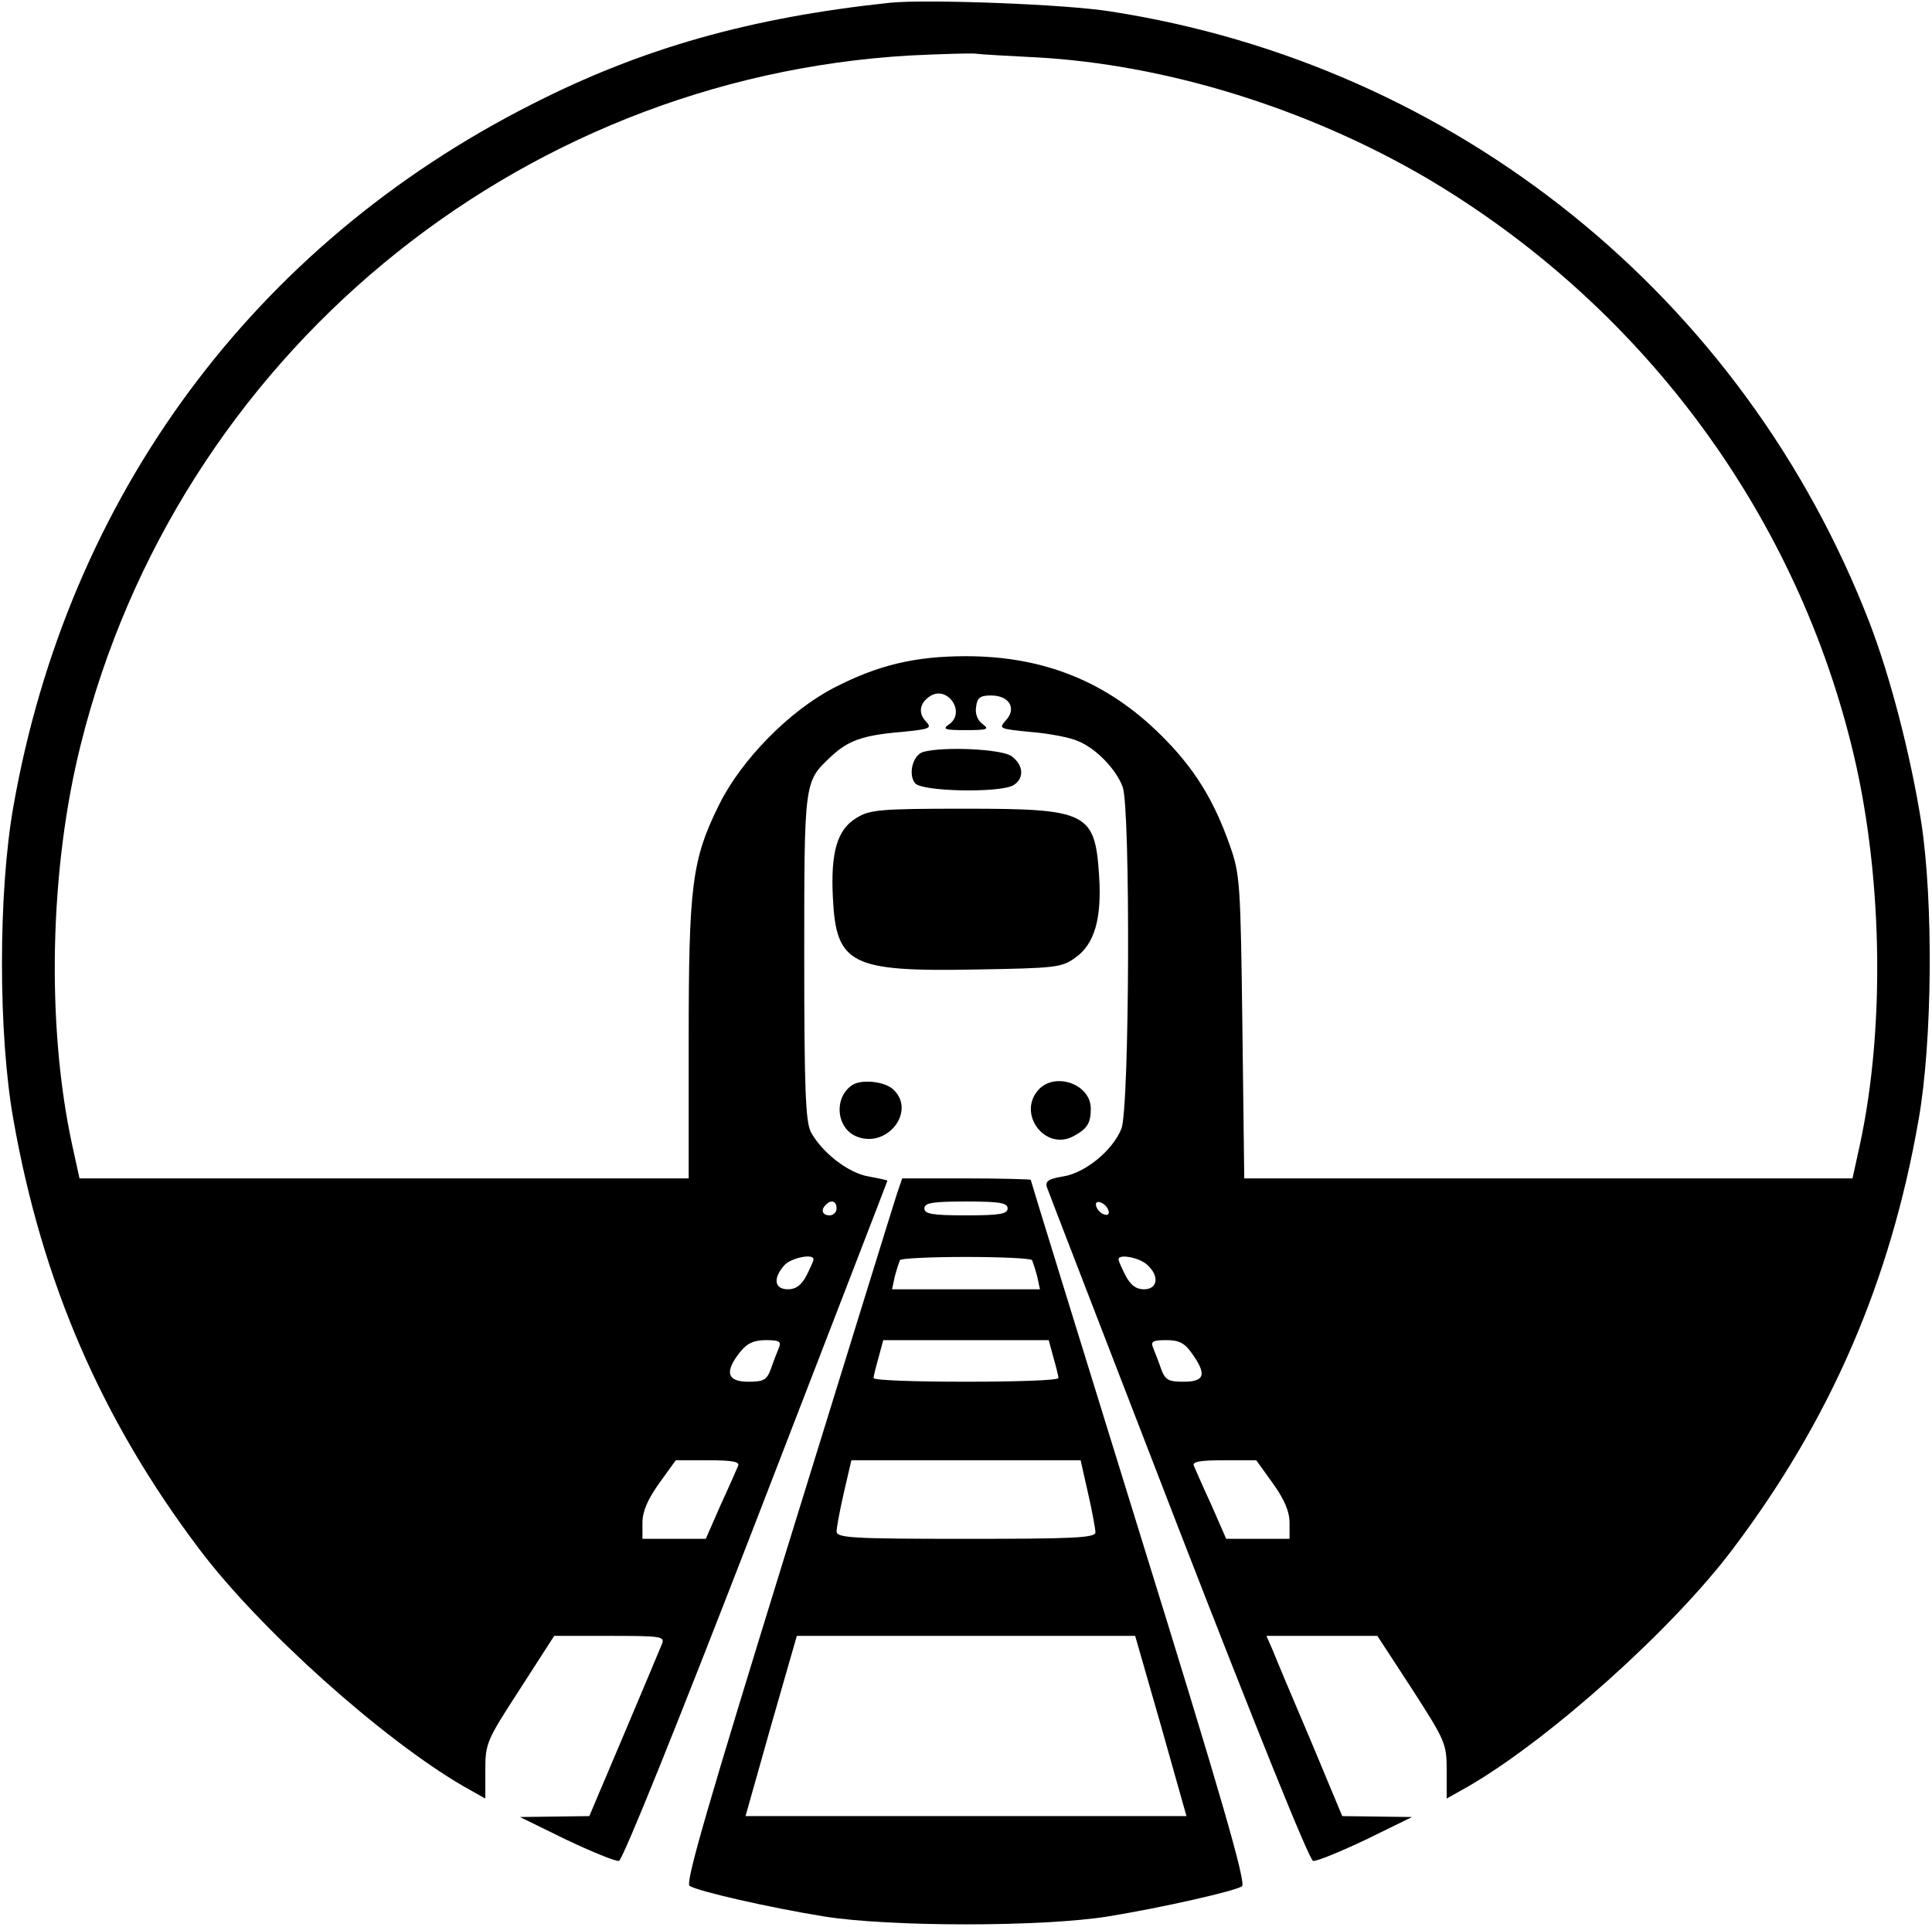 <?xml version="1.0" standalone="no"?>
<!DOCTYPE svg PUBLIC "-//W3C//DTD SVG 20010904//EN"
 "http://www.w3.org/TR/2001/REC-SVG-20010904/DTD/svg10.dtd">
<svg version="1.0" xmlns="http://www.w3.org/2000/svg"
 width="418pt" height="417pt" viewBox="0 0 418 417"
 preserveAspectRatio="xMidYMid meet">

<g transform="translate(0,417) scale(0.1,-0.1)"
fill="#000000" stroke="none">
<path d="M1925 4164 c-301 -32 -536 -98 -775 -220 -602 -305 -1003 -849 -1121
-1519 -33 -186 -33 -493 0 -678 62 -351 190 -648 402 -929 131 -174 396 -411
571 -513 l48 -27 0 61 c0 59 3 65 75 176 l74 115 120 0 c112 0 120 -1 113 -18
-4 -10 -41 -98 -82 -195 l-75 -177 -75 -1 -75 -1 100 -49 c55 -26 106 -47 114
-46 8 1 128 299 297 736 156 404 284 735 284 736 0 1 -18 5 -40 9 -44 7 -102
52 -126 97 -11 23 -14 92 -14 379 0 381 0 378 57 432 37 35 69 47 153 54 61 6
67 8 54 22 -18 18 -15 41 9 56 37 23 77 -35 41 -61 -16 -11 -11 -13 36 -13 47
0 51 2 36 13 -11 8 -17 23 -14 38 2 19 9 24 32 24 39 0 56 -27 33 -53 -17 -19
-16 -19 53 -26 39 -3 86 -12 103 -20 39 -16 82 -61 96 -99 17 -45 15 -699 -3
-740 -19 -47 -79 -96 -127 -103 -30 -5 -38 -10 -34 -23 3 -9 131 -340 284
-736 168 -433 284 -721 292 -722 8 -1 59 20 114 46 l100 49 -76 1 -75 1 -68
163 c-38 89 -75 177 -82 195 l-14 32 120 0 120 0 75 -115 c72 -112 75 -118 75
-176 l0 -61 48 27 c175 102 440 339 571 513 212 281 341 579 402 929 30 170
32 471 6 642 -23 146 -67 316 -112 433 -272 705 -895 1207 -1641 1323 -97 16
-400 27 -479 19z m315 -118 c281 -15 588 -110 846 -261 459 -271 791 -712 919
-1225 68 -270 75 -608 19 -867 l-16 -73 -658 0 -658 0 -4 327 c-4 311 -5 331
-27 393 -35 100 -78 169 -150 240 -116 115 -253 170 -421 170 -110 0 -190 -19
-285 -68 -97 -50 -201 -156 -249 -253 -59 -119 -66 -174 -66 -511 l0 -298
-659 0 -659 0 -16 73 c-56 259 -49 597 19 867 209 836 939 1441 1795 1490 63
3 126 5 140 4 14 -2 72 -5 130 -8z m-430 -2491 c0 -8 -7 -15 -15 -15 -16 0
-20 12 -8 23 11 12 23 8 23 -8z m588 -4 c3 -8 -1 -12 -9 -9 -7 2 -15 10 -17
17 -3 8 1 12 9 9 7 -2 15 -10 17 -17z m-638 -106 c0 -4 -7 -19 -15 -35 -11
-21 -23 -30 -40 -30 -30 0 -33 24 -8 52 14 16 63 26 63 13z m722 -12 c27 -24
23 -53 -7 -53 -17 0 -29 9 -40 30 -8 16 -15 31 -15 35 0 12 45 4 62 -12z
m-797 -180 c-4 -10 -12 -30 -17 -45 -9 -24 -15 -28 -49 -28 -46 0 -52 21 -18
64 15 19 30 26 56 26 29 0 34 -3 28 -17z m894 -12 c32 -45 28 -61 -18 -61 -34
0 -40 4 -49 28 -5 15 -13 35 -17 45 -6 14 -1 17 28 17 28 0 40 -6 56 -29z
m-982 -243 c-3 -7 -20 -46 -38 -85 l-32 -73 -68 0 -69 0 0 35 c0 24 11 50 36
85 l36 50 70 0 c52 0 69 -3 65 -12z m1157 -38 c25 -35 36 -61 36 -85 l0 -35
-69 0 -68 0 -32 73 c-18 39 -35 78 -38 85 -4 9 13 12 65 12 l70 0 36 -50z"/>
<path d="M1998 2543 c-23 -6 -34 -49 -18 -68 15 -18 179 -21 211 -5 26 14 24
45 -3 64 -22 15 -145 21 -190 9z"/>
<path d="M1853 2400 c-42 -25 -56 -75 -51 -173 7 -144 39 -160 308 -155 174 3
187 4 217 26 41 29 57 84 51 177 -9 137 -25 145 -290 145 -184 0 -206 -2 -235
-20z"/>
<path d="M1844 1822 c-41 -27 -35 -95 11 -112 66 -25 128 57 77 103 -19 17
-68 22 -88 9z"/>
<path d="M2247 1812 c-47 -52 14 -133 75 -101 30 16 38 28 38 60 0 53 -77 80
-113 41z"/>
<path d="M1941 1588 c-6 -18 -112 -361 -236 -762 -172 -557 -223 -731 -213
-737 19 -12 173 -47 290 -66 142 -23 474 -23 616 0 116 19 271 54 289 65 10 6
-46 200 -222 767 -129 417 -235 760 -235 762 0 1 -63 3 -139 3 l-139 0 -11
-32z m239 -33 c0 -12 -17 -15 -90 -15 -73 0 -90 3 -90 15 0 12 17 15 90 15 73
0 90 -3 90 -15z m53 -112 c2 -5 7 -20 11 -35 l6 -28 -160 0 -160 0 6 28 c4 15
9 30 11 35 2 4 67 7 143 7 76 0 141 -3 143 -7z m46 -210 c6 -21 11 -41 11 -45
0 -5 -90 -8 -200 -8 -110 0 -200 3 -200 8 0 4 5 24 11 45 l10 37 179 0 179 0
10 -37z m75 -294 c9 -39 16 -78 16 -85 0 -12 -49 -14 -280 -14 -246 0 -280 2
-280 16 0 8 7 46 16 85 l16 69 248 0 248 0 16 -71z m158 -504 l55 -195 -477 0
-477 0 55 195 56 195 366 0 366 0 56 -195z"/>
</g>
</svg>

